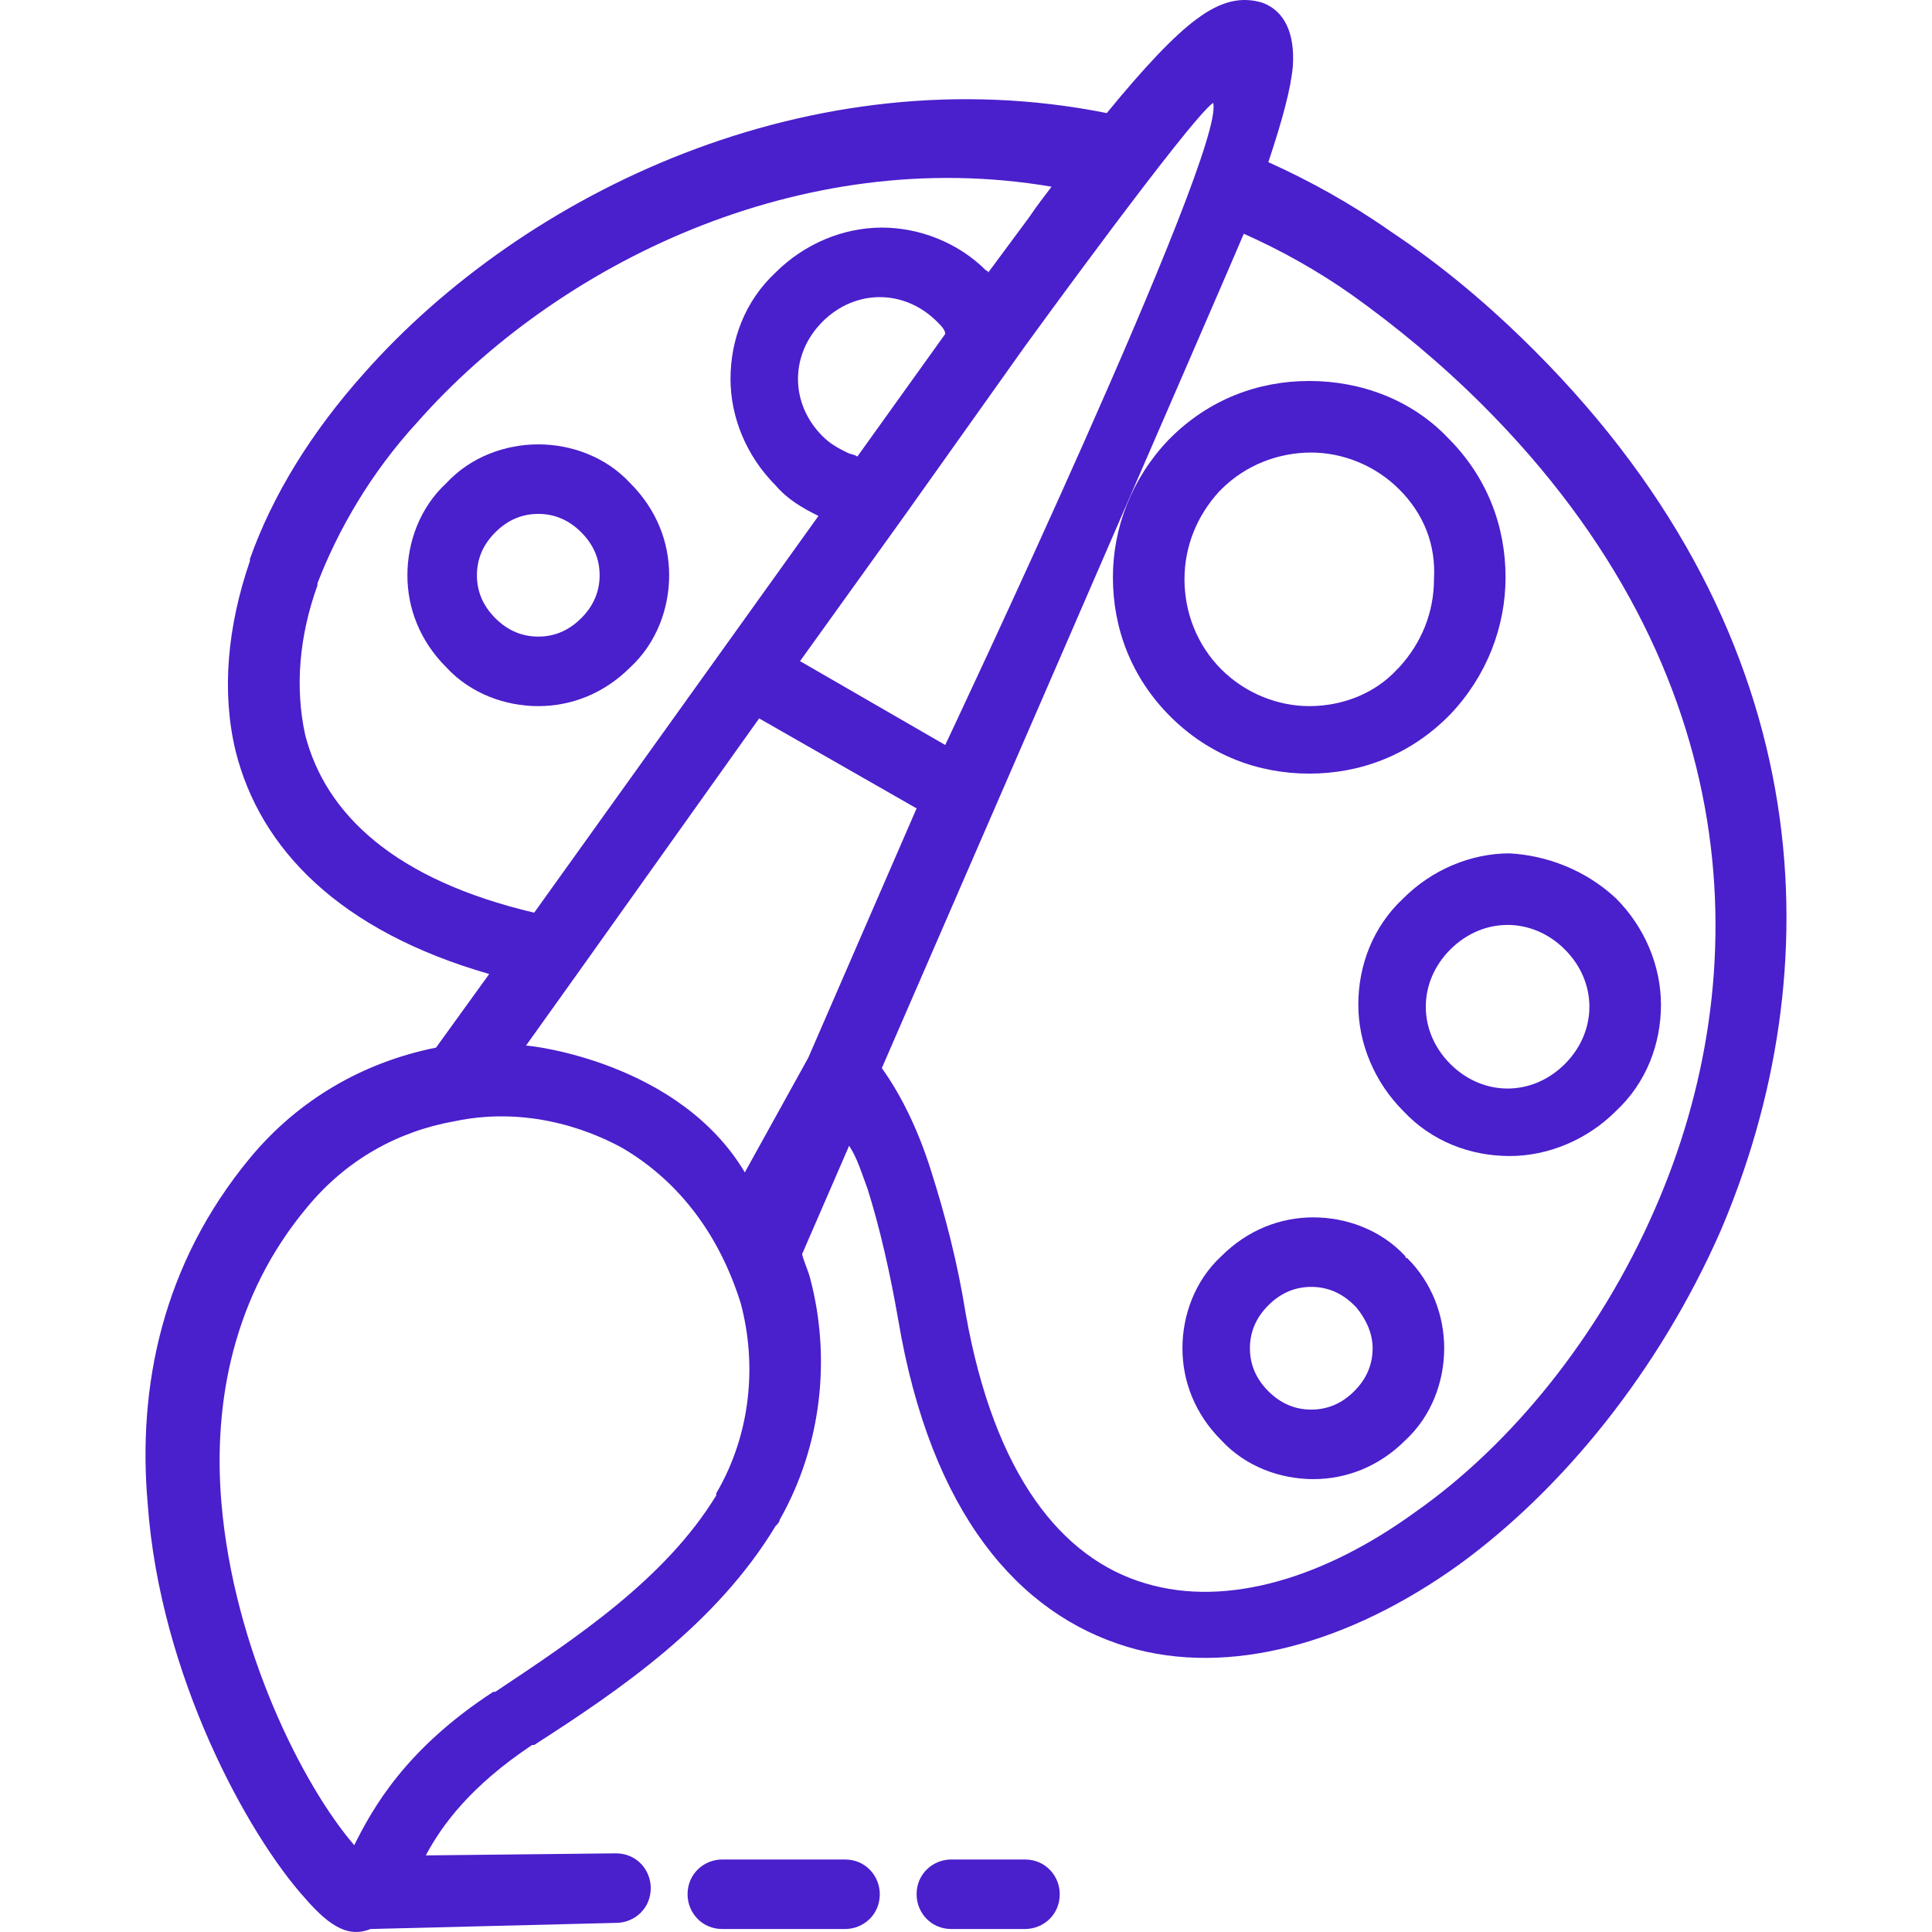 <?xml version="1.0"?>
<svg xmlns="http://www.w3.org/2000/svg" xmlns:xlink="http://www.w3.org/1999/xlink" version="1.1" id="Capa_1" x="0px" y="0px" viewBox="0 0 377.903 377.903" style="enable-background:new 0 0 377.903 377.903;" xml:space="preserve" width="512px" height="512px"><g><g>
	<g>
		<g>
			<path d="M300.088,68.52c-9.2-9.2-18.4-16.8-28-23.2c-8-5.6-16-10-24-13.6c2.8-8.4,4.4-14.4,4.8-18.8c0.4-6.4-1.6-10.8-6-12.4     c-4-1.2-8-0.4-12.8,3.2c-4.4,3.2-10.4,9.6-17.6,18.4c-58-11.6-114,15.6-145.2,50.8c-10.4,11.6-18,24-22.4,36.4v0.4     c-4.4,12.8-5.6,25.6-2.8,37.2c4.8,19.2,20.4,35.2,49.6,43.6l-10.4,14.4c-14,2.8-26.8,10-36.4,21.6c-17.2,20.8-22,44.8-20,67.6     c2.4,33.6,19.6,64.8,30.8,77.2c5.2,6,8.8,7.6,12.8,6l48-1.2c3.6,0,6.8-2.8,6.8-6.8c0-3.6-2.8-6.8-6.8-6.8l-37.2,0.4     c3.2-6,8.8-13.6,20.8-21.6h0.4c16.8-10.8,35.6-23.6,47.2-42.8c0.4-0.4,0.8-0.8,0.8-1.2c8.4-14.8,10-32,6-47.2     c-0.4-1.6-1.2-3.2-1.6-4.8l9.2-21.2c1.6,2.4,2.4,5.2,3.6,8.4c2.4,7.6,4.4,16.4,6,25.6c6.4,38,23.6,57.6,44.8,64     c20,6,43.6-0.8,64.8-16c20.4-14.8,39.2-38,51.2-65.2C358.088,190.52,356.888,125.32,300.088,68.52z M237.288,20.12     c2.7,9.1-52.4,125.6-52.4,125.6l-28.4-16.4l20.4-28.4l23.6-33.2C200.488,67.72,232.688,23.32,237.288,20.12z M160.888,85.32     c-3.2-3.2-4.8-7.2-4.8-11.2s1.6-8,4.8-11.2c3.2-3.2,7.2-4.8,11.2-4.8s8,1.6,11.2,4.8c0.8,0.8,1.6,1.6,1.6,2.4l-17.2,24     c-0.4-0.4-1.2-0.4-2-0.8C164.088,87.72,162.488,86.92,160.888,85.32z M59.688,143.72c-2-9.2-1.2-19.2,2.4-29.2v-0.4     c4-10.4,10.4-21.6,19.6-31.6c27.2-30.8,74.8-54.4,124-46c-1.2,1.6-2.8,3.6-4.4,6l-8,10.8c0-0.4-0.4-0.4-0.4-0.4     c-5.6-5.6-13.2-8.4-20.4-8.4c-7.6,0-15.2,3.2-20.8,8.8c-6,5.6-8.8,13.2-8.8,20.8c0,7.6,3.2,15.2,8.8,20.8c2.4,2.8,5.2,4.4,8.4,6     l-55.6,77.6C77.288,172.12,63.688,159.32,59.688,143.72z M140.088,292.12v0.4c-10,16.4-27.6,28-43.2,38.4h-0.4     c-17.2,11.2-23.6,22.8-27.2,30c-10-11.6-23.6-38.4-26-67.2c-1.6-19.6,2.4-40.4,16.8-57.6c7.6-9.2,17.6-14.8,28.8-16.8     c15.7-3.3,28.4,2.8,32.8,5.2c11.6,6.8,19.2,17.6,23.2,30.4C148.088,266.92,146.888,280.52,140.088,292.12z M158.088,206.92     l-12.4,22.4c-12.8-21.5-41.6-24.8-42.8-24.8l10-14l35.6-50l30.8,17.6L158.088,206.92z M323.688,236.52     c-10.8,24.8-28,46-46.8,59.2c-17.6,12.8-36.8,18.8-52.8,14c-16.4-4.8-29.6-21.2-35.2-52.8c-1.6-10-4-19.2-6.8-28     c-2.4-7.6-5.6-14.4-9.6-20c0,0,70.4-162,70.8-163.2c7.2,3.2,14.4,7.2,21.2,12c8.4,6,17.2,13.2,25.6,21.6     C342.088,131.32,343.688,190.92,323.688,236.52z" data-original="#000000" class="active-path" data-old_color="#000000" fill="#4A1FCC"/>
			<path d="M200.488,363.72h-14.4c-3.6,0-6.8,2.8-6.8,6.8c0,3.6,2.8,6.8,6.8,6.8h14.4c3.6,0,6.8-2.8,6.8-6.8     C207.288,366.92,204.488,363.72,200.488,363.72z" data-original="#000000" class="active-path" data-old_color="#000000" fill="#4A1FCC"/>
			<path d="M165.288,363.72h-24c-3.6,0-6.8,2.8-6.8,6.8c0,3.6,2.8,6.8,6.8,6.8h24c3.6,0,6.8-2.8,6.8-6.8     C172.088,366.92,169.288,363.72,165.288,363.72z" data-original="#000000" class="active-path" data-old_color="#000000" fill="#4A1FCC"/>
			<path d="M256.088,74.52c-10,0-19.6,3.6-27.2,11.2l-0.4,0.4c-7.2,7.6-10.8,17.2-10.8,26.8c0,10,3.6,19.6,11.2,27.2     c7.6,7.6,17.2,11.2,27.2,11.2s19.6-3.6,27.2-11.2l0.4-0.4c7.2-7.6,10.8-17.2,10.8-26.8c0-10-3.6-19.6-11.2-27.2     C276.088,78.12,266.088,74.52,256.088,74.52z M280.488,113.32c0,6.4-2.4,12.4-6.8,17.2l-0.4,0.4c-4.4,4.8-10.8,7.2-17.2,7.2     c-6,0-12.4-2.4-17.2-7.2c-4.8-4.8-7.2-11.2-7.2-17.6c0-6.4,2.4-12.4,6.8-17.2l0.4-0.4c4.8-4.8,11.2-7.2,17.6-7.2     c6,0,12.4,2.4,17.2,7.2C278.488,100.52,280.888,106.52,280.488,113.32z" data-original="#000000" class="active-path" data-old_color="#000000" fill="#4A1FCC"/>
			<path d="M265.688,196.52c0,7.6,3.2,15.2,8.8,20.8c5.6,6,13.2,8.8,20.8,8.8s15.2-3.2,20.8-8.8c6-5.6,8.8-13.2,8.8-20.8     c0-7.6-3.2-15.2-8.8-20.8c-6-5.6-13.6-8.4-20.8-8.8c-7.6,0-15.2,3.2-20.8,8.8C268.488,181.32,265.688,188.92,265.688,196.52z      M283.688,185.72c3.2-3.2,7.2-4.8,11.2-4.8s8,1.6,11.2,4.8c3.2,3.2,4.8,7.2,4.8,11.2s-1.6,8-4.8,11.2s-7.2,4.8-11.2,4.8     s-8-1.6-11.2-4.8c-3.2-3.2-4.8-7.2-4.8-11.2S280.488,188.92,283.688,185.72z" data-original="#000000" class="active-path" data-old_color="#000000" fill="#4A1FCC"/>
			<path d="M274.888,245.72c-4.8-5.2-11.6-7.6-18-7.6c-6.4,0-12.8,2.4-18,7.6c-5.2,4.8-7.6,11.6-7.6,18c0,6.4,2.4,12.8,7.6,18     c4.8,5.2,11.6,7.6,18,7.6c6.4,0,12.8-2.4,18-7.6c5.2-4.8,7.6-11.6,7.6-18c0-6.4-2.4-12.8-7.2-17.6     C274.888,246.12,274.888,245.72,274.888,245.72z M264.888,272.12c-2.4,2.4-5.2,3.6-8.4,3.6s-6-1.2-8.4-3.6     c-2.4-2.4-3.6-5.2-3.6-8.4c0-3.2,1.2-6,3.6-8.4c2.4-2.4,5.2-3.6,8.4-3.6c3.2,0,6,1.2,8.4,3.6l0.4,0.4c2,2.4,3.2,5.2,3.2,8     C268.488,266.92,267.288,269.72,264.888,272.12z" data-original="#000000" class="active-path" data-old_color="#000000" fill="#4A1FCC"/>
			<path d="M123.288,130.52c5.2-4.8,7.6-11.6,7.6-18c0-6.4-2.4-12.8-7.6-18c-4.8-5.2-11.6-7.6-18-7.6c-6.4,0-13.2,2.4-18,7.6     c-5.2,4.8-7.6,11.6-7.6,18c0,6.4,2.4,12.8,7.6,18c4.8,5.2,11.6,7.6,18,7.6C111.688,138.12,118.088,135.72,123.288,130.52z      M93.288,112.52c0-3.2,1.2-6,3.6-8.4c2.4-2.4,5.2-3.6,8.4-3.6s6,1.2,8.4,3.6c2.4,2.4,3.6,5.2,3.6,8.4c0,3.2-1.2,6-3.6,8.4     c-2.4,2.4-5.2,3.6-8.4,3.6s-6-1.2-8.4-3.6C94.488,118.52,93.288,115.72,93.288,112.52z" data-original="#000000" class="active-path" data-old_color="#000000" fill="#4A1FCC"/>
		</g>
	</g>
</g></g> </svg>
